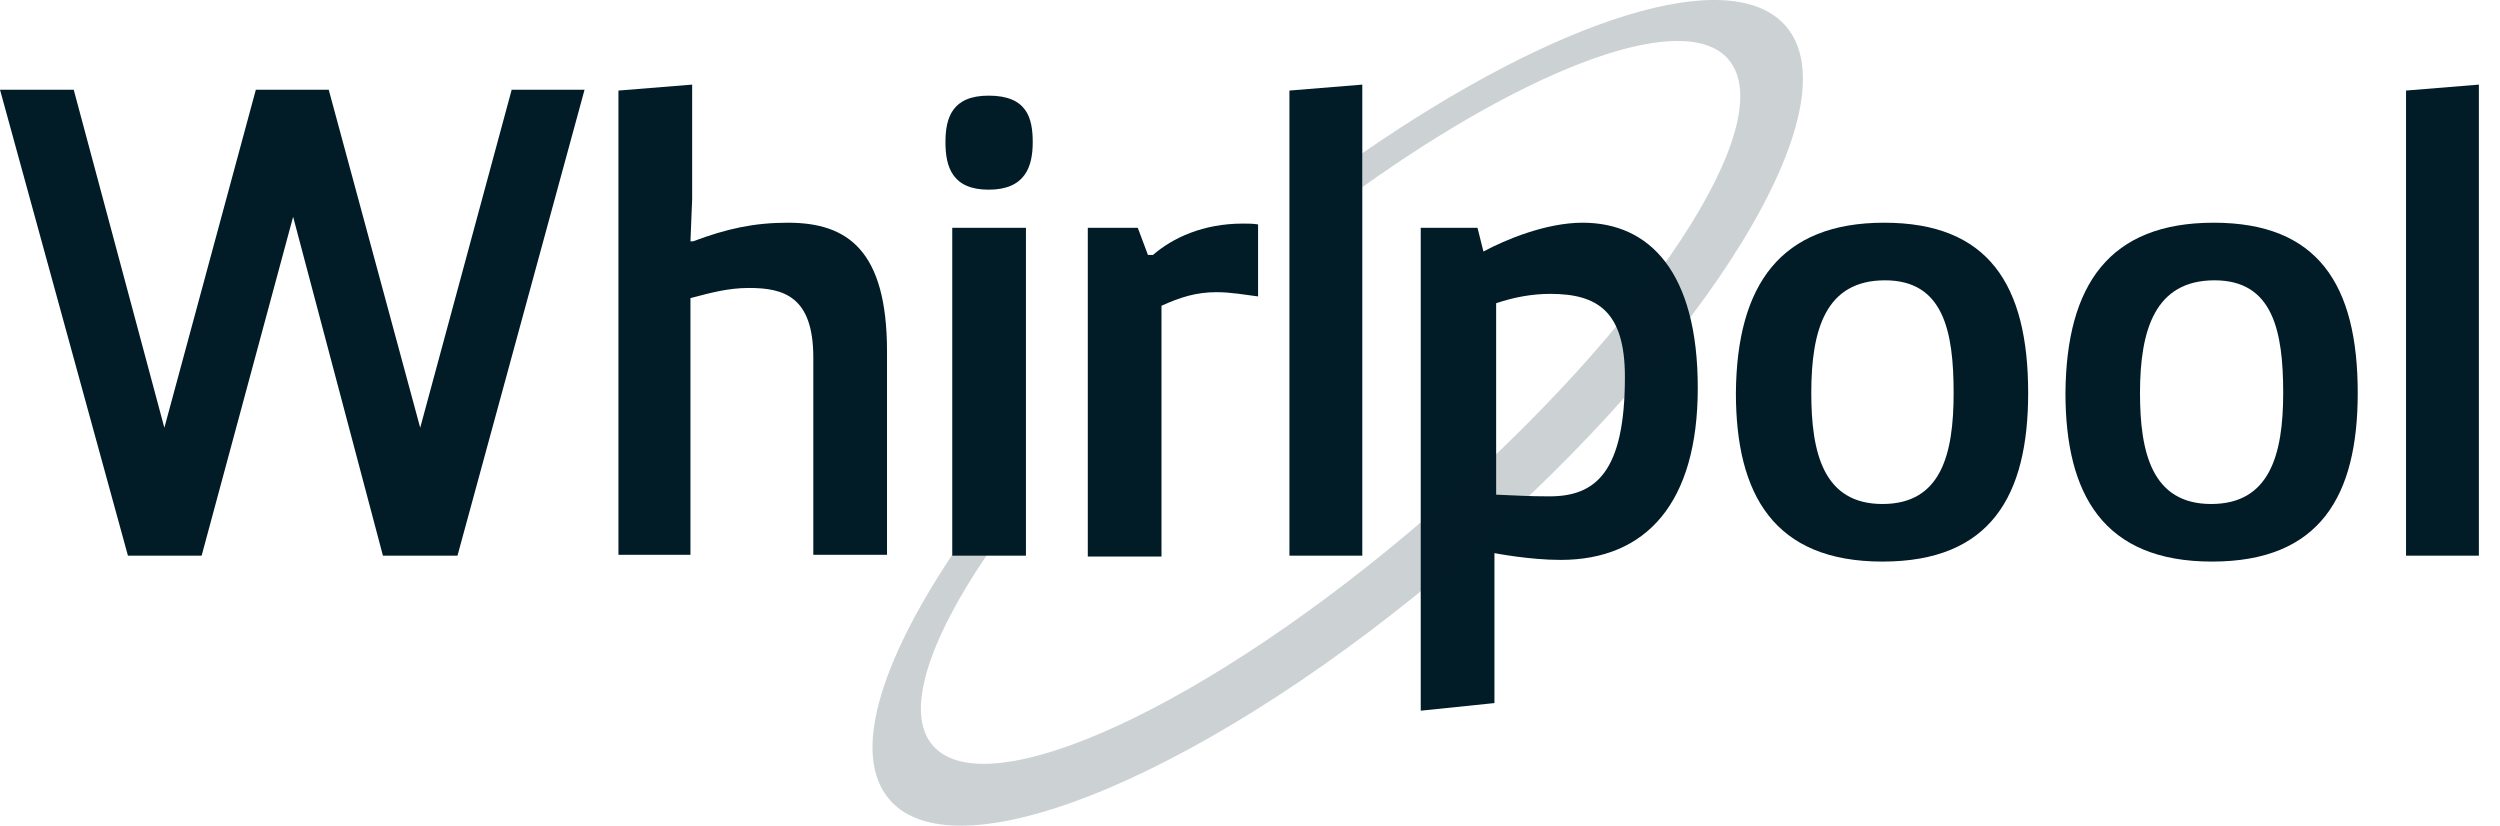 <svg width="109" height="36" viewBox="0 0 109 36" fill="none" xmlns="http://www.w3.org/2000/svg">
<path d="M25.487 3.911L19.946 24.227H16.696L12.78 9.452L8.791 24.227H5.578L0 3.911H3.214L7.166 18.649L11.155 3.911H14.332L18.321 18.649L22.31 3.911H25.487Z" fill="#021C27"/>
<path d="M26.964 3.948L30.178 3.689V8.676L30.104 10.523H30.215C31.692 9.969 32.874 9.71 34.352 9.71C36.938 9.71 38.674 10.892 38.674 15.325V24.19H35.46V15.583C35.46 12.924 34.167 12.555 32.653 12.555C31.729 12.555 30.954 12.776 30.104 12.998V24.19H26.964V3.948Z" fill="#021C27"/>
<path d="M43.106 4.17C44.768 4.17 45.027 5.13 45.027 6.201C45.027 7.273 44.694 8.27 43.106 8.27C41.518 8.27 41.222 7.273 41.222 6.201C41.222 5.13 41.518 4.17 43.106 4.17ZM41.518 9.932H44.731V24.227H41.518V9.932Z" fill="#021C27"/>
<path d="M47.428 9.932H49.607L50.05 11.114H50.272C51.122 10.376 52.451 9.748 54.187 9.748C54.372 9.748 54.631 9.748 54.852 9.784V12.924C54.261 12.85 53.67 12.739 53.042 12.739C52.156 12.739 51.454 12.961 50.641 13.331V24.264H47.428V9.932Z" fill="#021C27"/>
<path d="M56.219 24.227V3.948L59.396 3.689V24.227H56.219Z" fill="#021C27"/>
<path d="M82.149 9.71C86.692 9.71 88.428 12.407 88.428 17.135C88.428 21.604 86.803 24.485 82.075 24.485C77.347 24.485 75.685 21.567 75.685 17.135C75.722 12.407 77.643 9.71 82.149 9.71ZM85.178 17.135C85.178 14.438 84.735 12.222 82.186 12.222C79.6 12.222 78.972 14.365 78.972 17.135C78.972 19.721 79.49 21.974 82.075 21.974C84.624 21.974 85.178 19.831 85.178 17.135Z" fill="#021C27"/>
<path d="M96.518 9.71C101.061 9.71 102.797 12.407 102.797 17.135C102.797 21.604 101.172 24.485 96.444 24.485C91.716 24.485 90.054 21.567 90.054 17.135C90.091 12.407 91.975 9.71 96.518 9.71ZM99.547 17.135C99.547 14.438 99.103 12.222 96.555 12.222C93.969 12.222 93.304 14.365 93.304 17.135C93.304 19.721 93.821 21.974 96.407 21.974C98.956 21.974 99.547 19.831 99.547 17.135Z" fill="#021C27"/>
<path d="M104.903 24.227V3.948L108.079 3.689V24.227H104.903Z" fill="#021C27"/>
<path d="M62.018 9.932H64.419L64.678 10.966C65.638 10.449 67.411 9.71 68.999 9.71C71.917 9.71 74.023 11.853 74.023 16.913C74.023 21.937 71.77 24.412 68.039 24.412C66.672 24.412 65.158 24.116 65.158 24.116V30.654L61.944 30.986V9.932H62.018ZM65.232 21.567C66.118 21.604 66.635 21.641 67.559 21.641C69.553 21.641 70.846 20.607 70.846 16.433C70.846 13.589 69.664 12.813 67.596 12.813C66.783 12.813 66.007 12.961 65.232 13.22V21.567Z" fill="#021C27"/>
<path opacity="0.2" d="M77.864 1.141C75.463 -1.629 67.891 0.809 59.396 6.682V8.159C66.857 2.84 73.469 0.402 75.353 2.582C77.717 5.315 71.844 14.217 62.277 22.491C52.71 30.765 43.032 35.234 40.668 32.501C39.449 31.097 40.447 27.995 43.032 24.19H41.518C38.341 28.955 37.122 32.944 38.785 34.865C41.776 38.337 52.968 33.572 63.754 24.264C74.54 14.956 80.856 4.613 77.864 1.141Z" fill="#021C27"/>
</svg>
